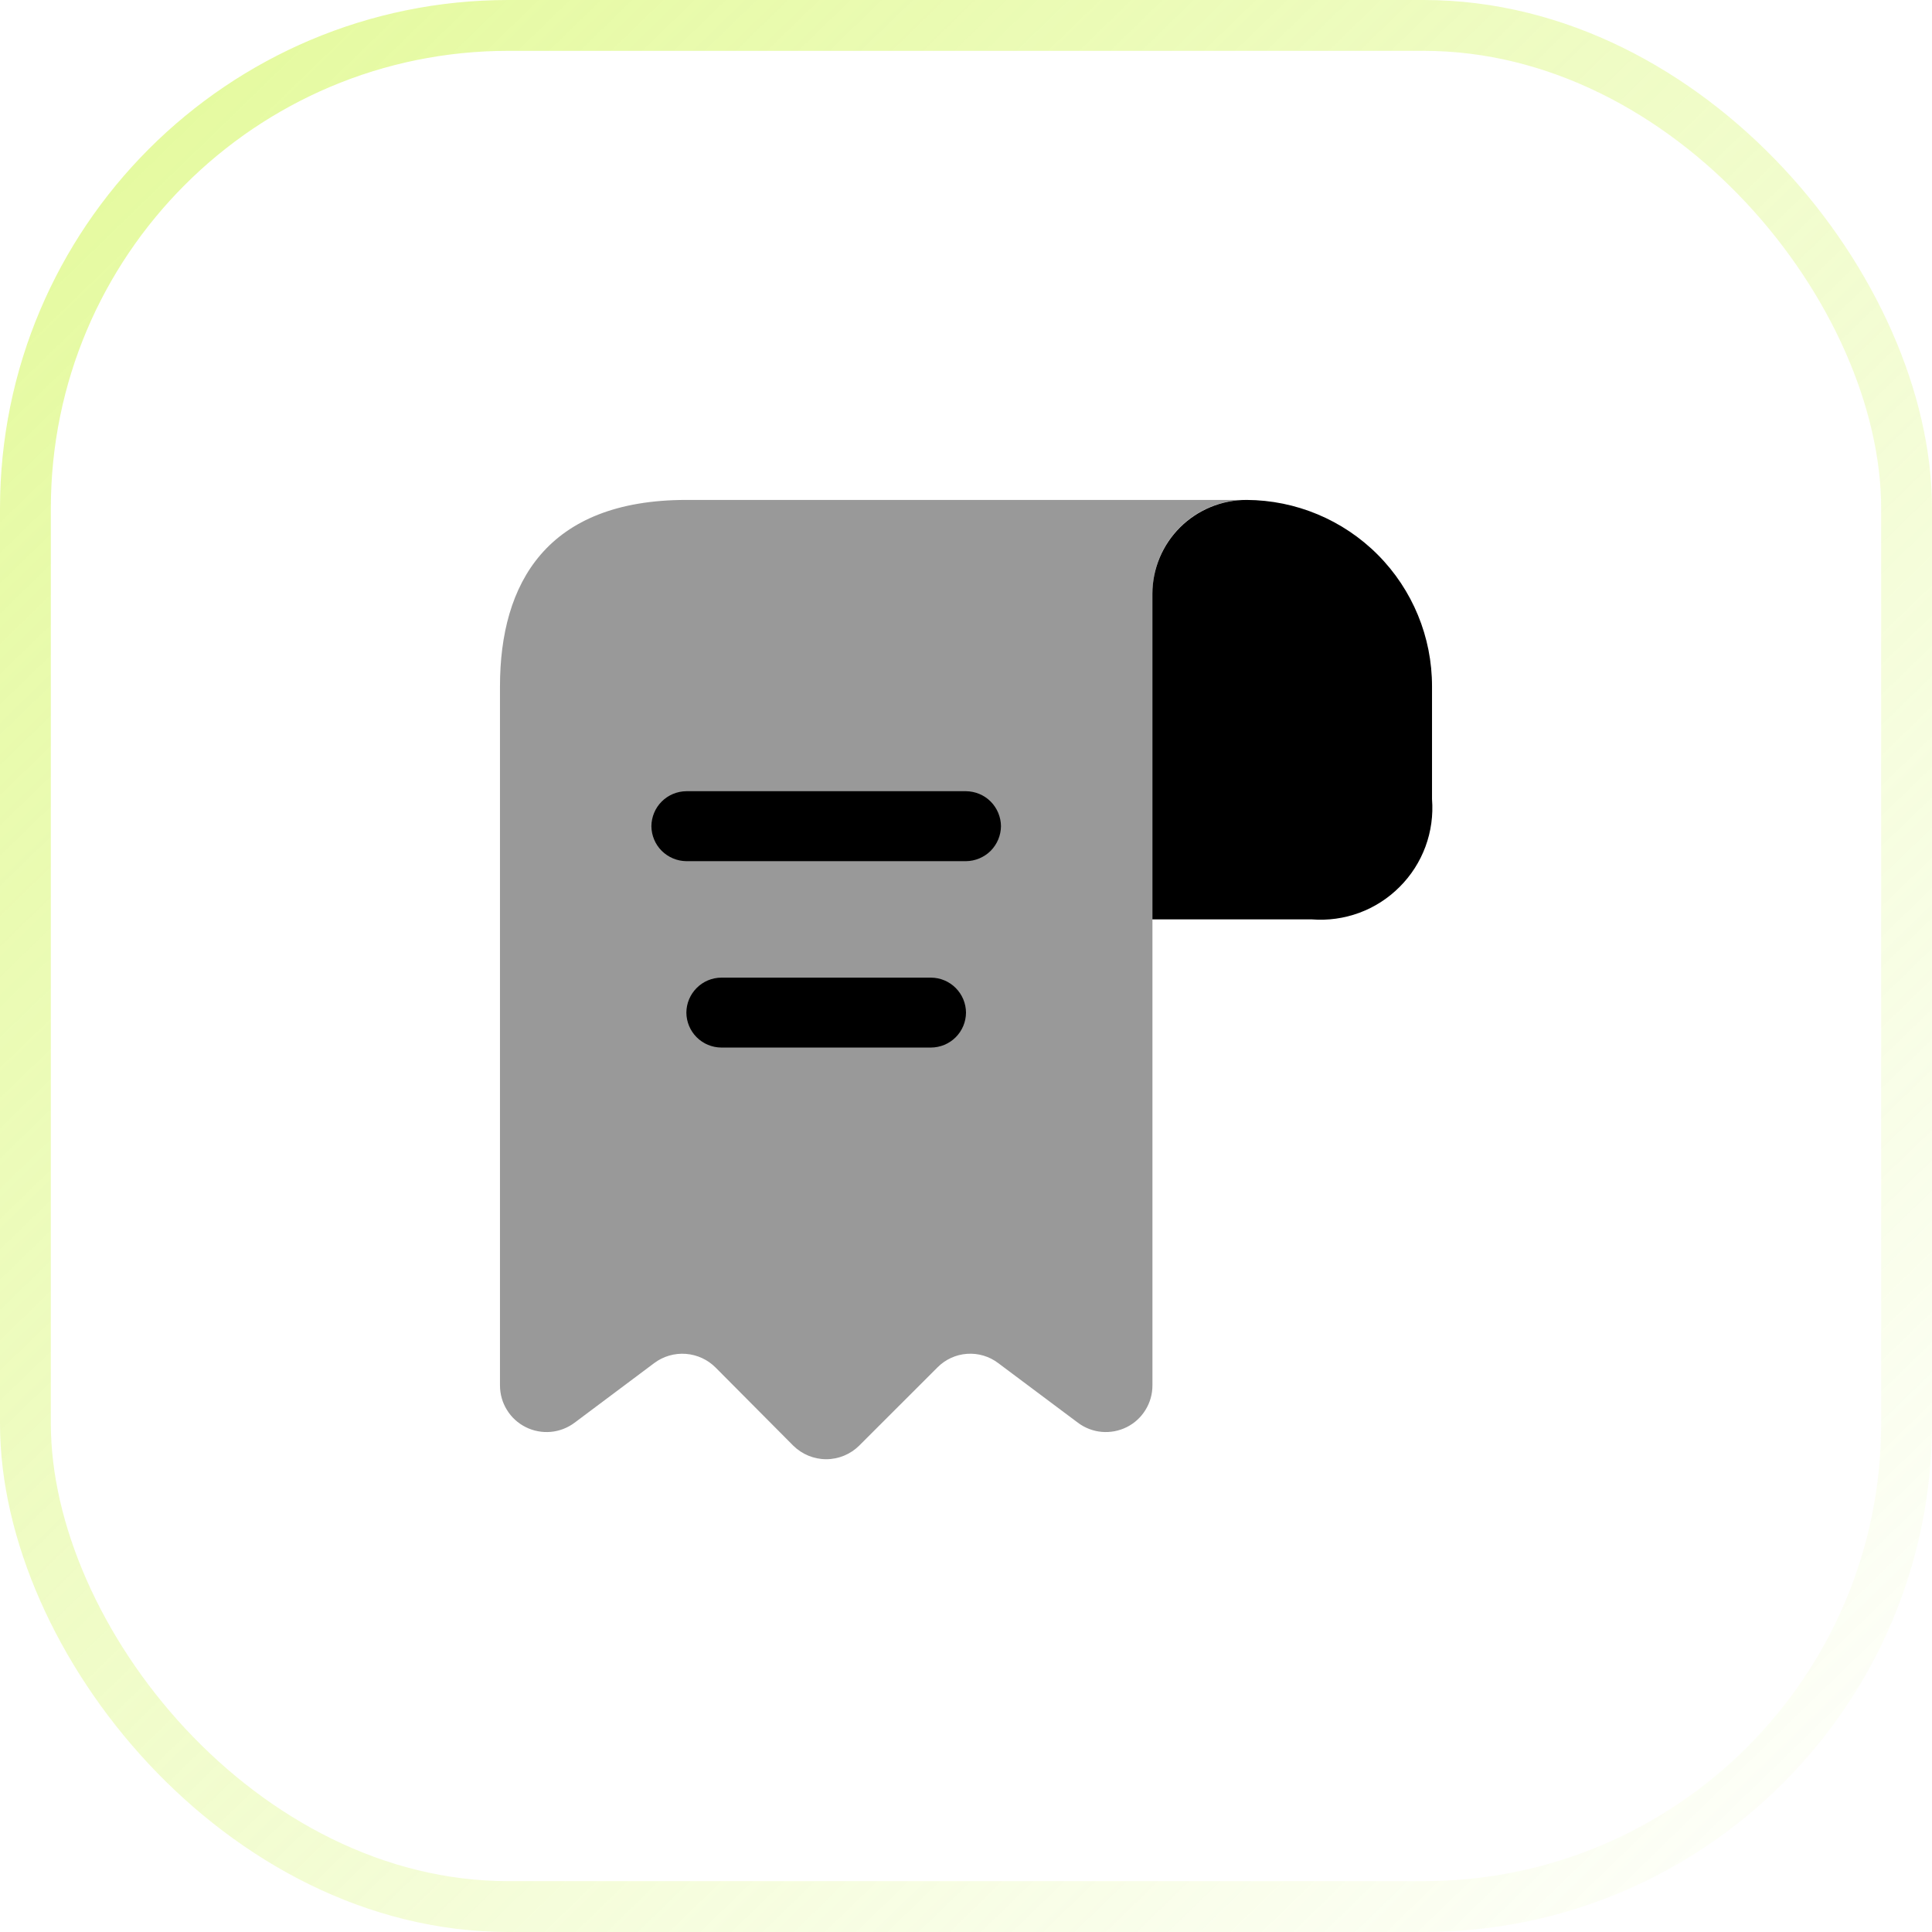 <svg width="38" height="38" viewBox="0 0 38 38" fill="none" xmlns="http://www.w3.org/2000/svg">
<rect x="0.5" y="0.5" width="37" height="37" rx="9.5" stroke="url(#paint0_linear_1214_385)"/>
<path d="M28.166 13.5V15.718C28.191 16.035 28.147 16.354 28.037 16.652C27.927 16.95 27.753 17.221 27.528 17.445C27.304 17.67 27.033 17.844 26.735 17.954C26.436 18.064 26.118 18.108 25.801 18.083H22.666V11.676C22.668 11.186 22.864 10.717 23.211 10.372C23.558 10.027 24.028 9.833 24.518 9.833C25.487 9.837 26.416 10.225 27.1 10.912C27.784 11.6 28.167 12.53 28.166 13.5Z" fill="black"/>
<path opacity="0.4" d="M9.834 14.416V27.25C9.834 27.42 9.881 27.587 9.971 27.732C10.06 27.877 10.188 27.994 10.341 28.07C10.493 28.146 10.663 28.178 10.833 28.163C11.002 28.148 11.165 28.085 11.301 27.983L12.868 26.81C13.047 26.676 13.268 26.612 13.49 26.629C13.713 26.646 13.922 26.743 14.078 26.901L15.6 28.432C15.773 28.604 16.007 28.701 16.251 28.701C16.494 28.701 16.728 28.604 16.901 28.432L18.442 26.892C18.597 26.737 18.803 26.643 19.022 26.628C19.241 26.613 19.458 26.677 19.633 26.81L21.201 27.983C21.337 28.085 21.499 28.148 21.668 28.163C21.838 28.178 22.008 28.146 22.161 28.07C22.313 27.994 22.441 27.877 22.53 27.732C22.62 27.587 22.667 27.42 22.667 27.25V11.666C22.669 11.181 22.862 10.715 23.206 10.372C23.549 10.028 24.015 9.835 24.501 9.833H13.501C10.751 9.833 9.834 11.474 9.834 13.5V14.416Z" fill="black"/>
<path d="M19 16.938H13.5C13.318 16.936 13.144 16.863 13.015 16.735C12.886 16.606 12.814 16.432 12.812 16.25C12.814 16.068 12.886 15.894 13.015 15.765C13.144 15.636 13.318 15.564 13.5 15.562H19C19.182 15.564 19.356 15.636 19.485 15.765C19.613 15.894 19.686 16.068 19.688 16.25C19.686 16.432 19.613 16.606 19.485 16.735C19.356 16.863 19.182 16.936 19 16.938Z" fill="black"/>
<path d="M18.312 20.604H14.188C14.005 20.603 13.831 20.53 13.703 20.402C13.574 20.273 13.501 20.099 13.5 19.917C13.501 19.735 13.574 19.561 13.703 19.432C13.831 19.303 14.005 19.23 14.188 19.229H18.312C18.494 19.23 18.669 19.303 18.797 19.432C18.926 19.561 18.999 19.735 19 19.917C18.999 20.099 18.926 20.273 18.797 20.402C18.669 20.53 18.494 20.603 18.312 20.604Z" fill="black"/>
<defs>
<linearGradient id="paint0_linear_1214_385" x1="3.099" y1="2.039" x2="38" y2="38" gradientUnits="userSpaceOnUse">
<stop stop-color="#C7F431" stop-opacity="0.46"/>
<stop offset="1" stop-color="#C7F431" stop-opacity="0"/>
</linearGradient>
</defs>
</svg>
